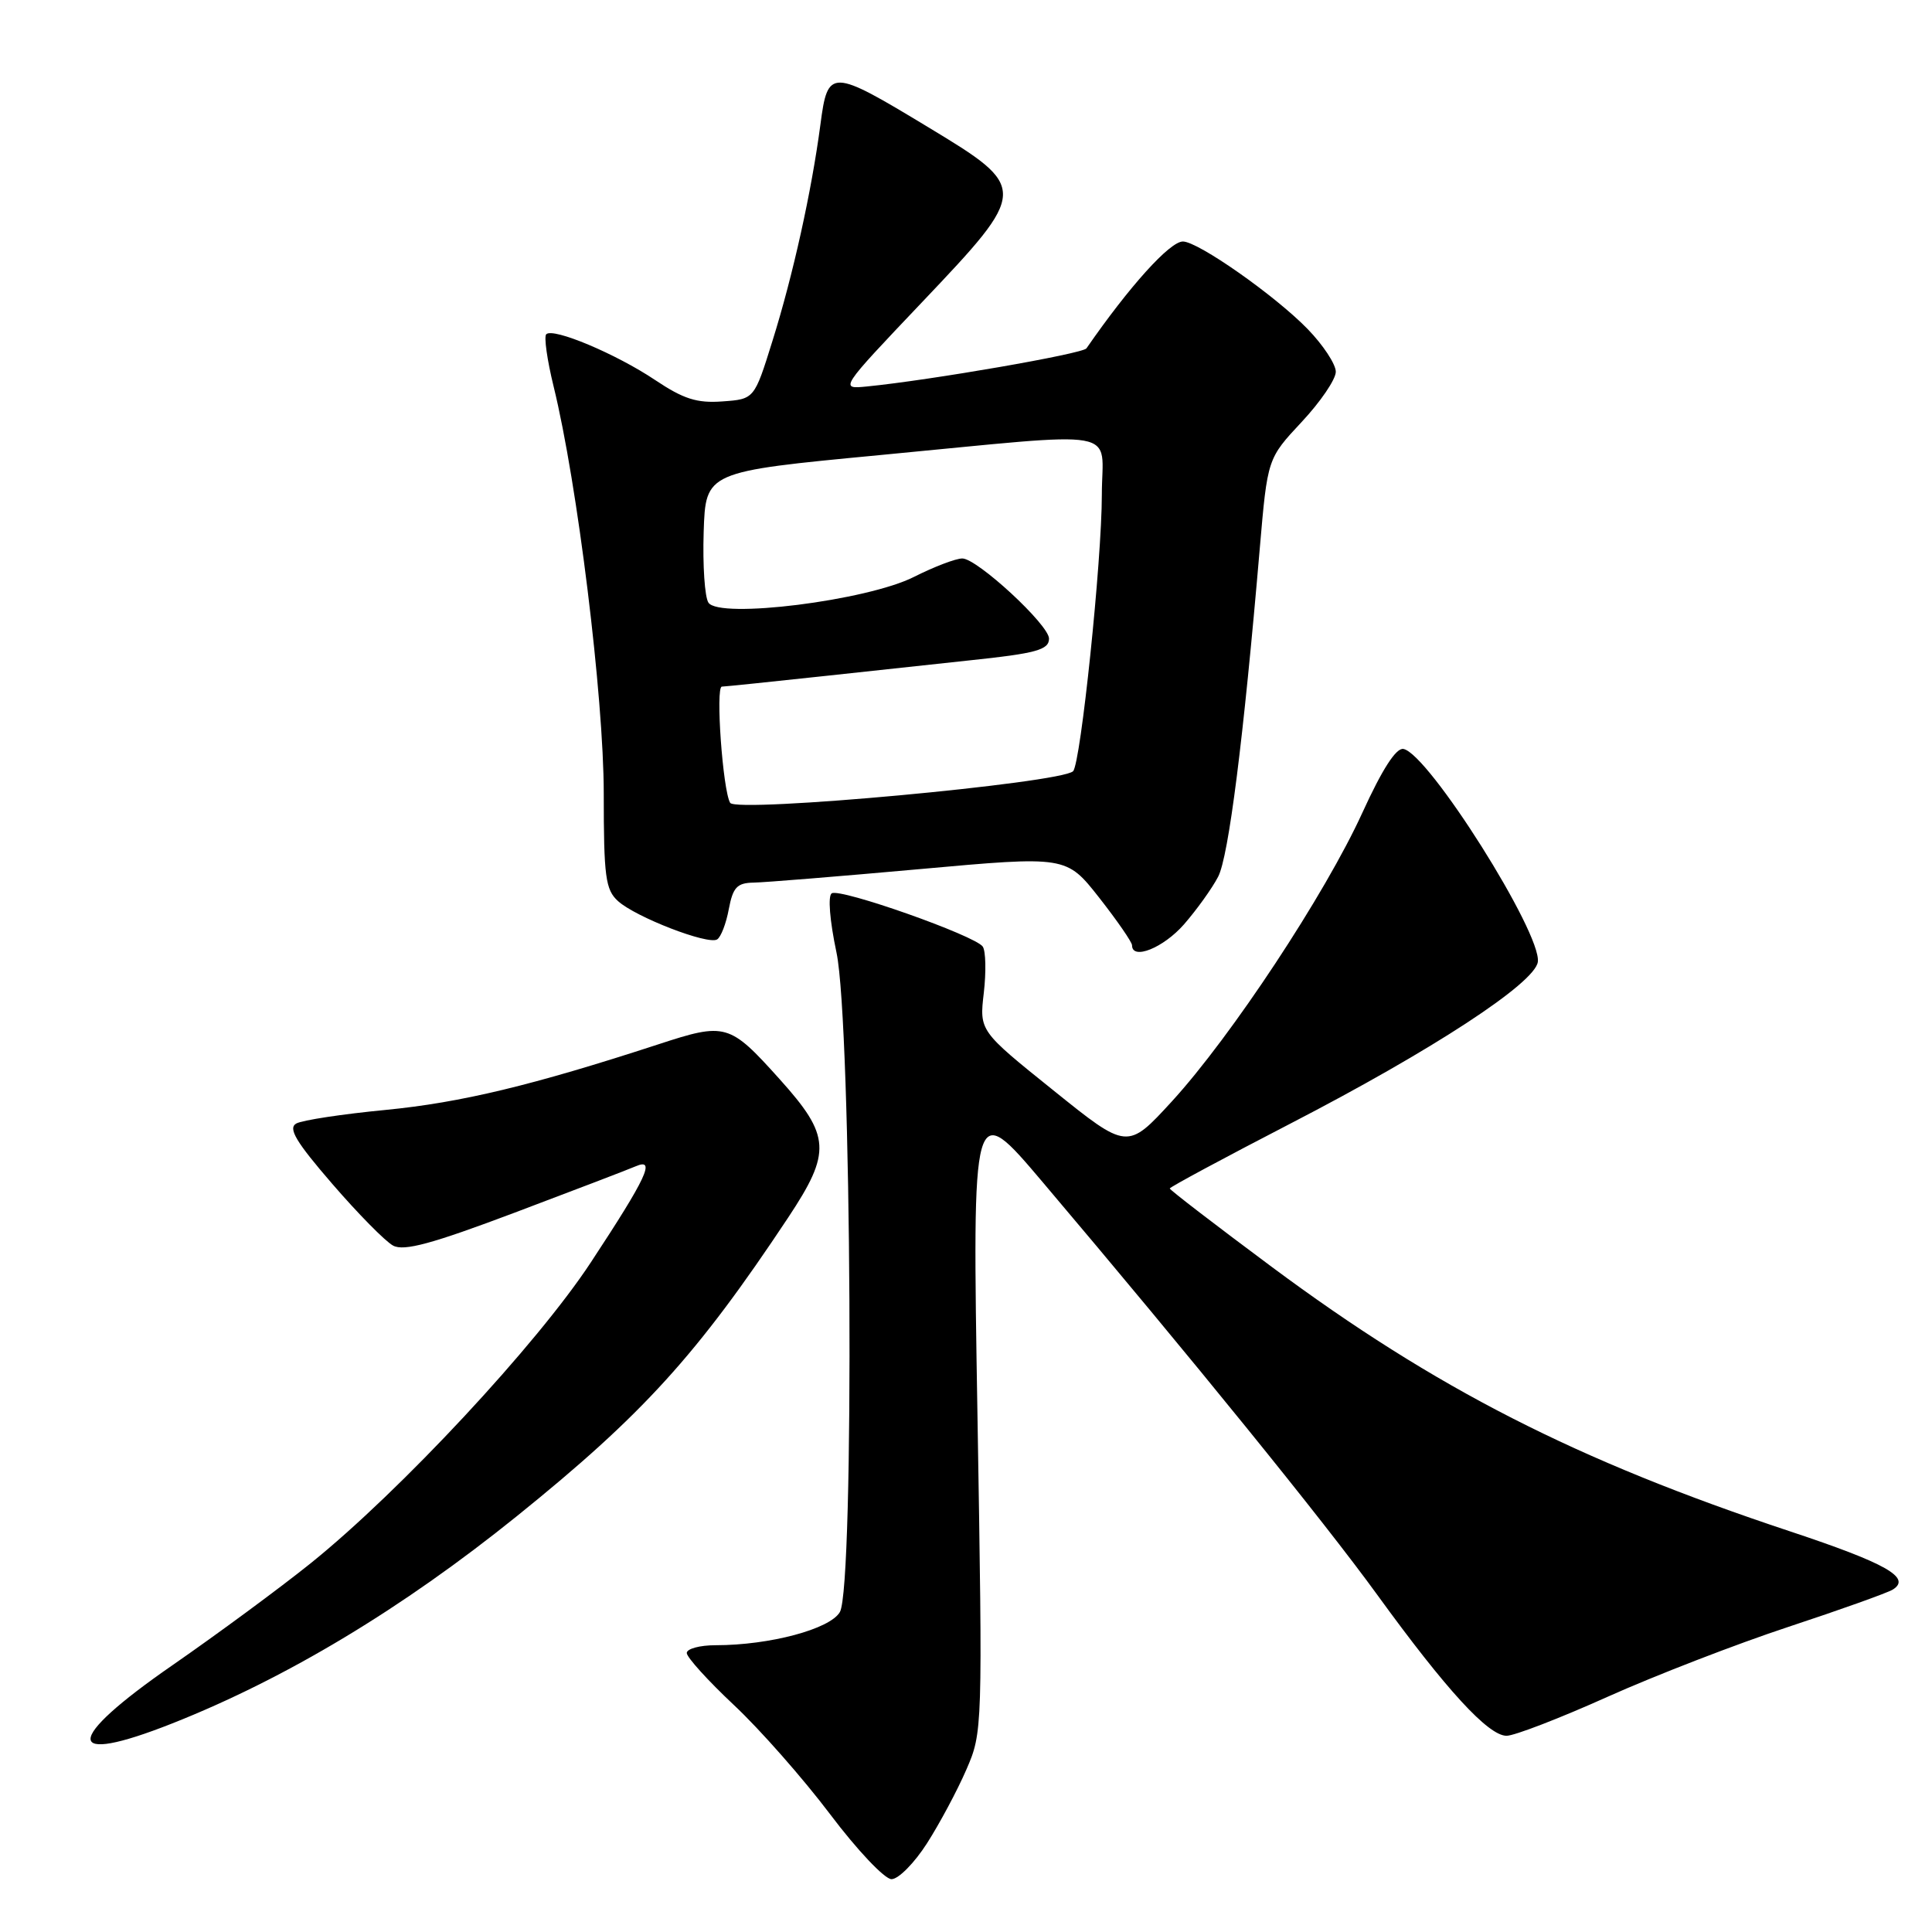 <?xml version="1.0" encoding="UTF-8" standalone="no"?>
<!DOCTYPE svg PUBLIC "-//W3C//DTD SVG 1.1//EN" "http://www.w3.org/Graphics/SVG/1.1/DTD/svg11.dtd" >
<svg xmlns="http://www.w3.org/2000/svg" xmlns:xlink="http://www.w3.org/1999/xlink" version="1.1" viewBox="0 0 256 256">
 <g >
 <path fill="currentColor"
d=" M 122.83 244.25 C 124.50 241.64 126.85 237.25 128.04 234.50 C 130.20 229.54 130.21 229.18 129.52 187.55 C 128.82 145.61 128.82 145.61 138.16 156.64 C 157.83 179.87 175.41 201.55 182.50 211.33 C 191.65 223.94 197.21 230.00 199.63 230.00 C 200.66 230.00 206.68 227.68 213.00 224.84 C 219.33 222.00 230.12 217.83 237.00 215.56 C 243.88 213.29 250.08 211.07 250.80 210.63 C 253.32 209.06 249.94 207.15 237.18 202.91 C 208.88 193.52 190.21 183.99 168.49 167.85 C 161.07 162.33 155.00 157.67 155.00 157.48 C 155.00 157.30 162.19 153.43 170.97 148.89 C 189.76 139.18 203.38 130.28 203.77 127.46 C 204.30 123.65 189.28 99.85 185.96 99.24 C 184.99 99.07 183.16 101.91 180.52 107.69 C 175.61 118.46 163.15 137.34 155.28 145.94 C 149.38 152.37 149.38 152.37 139.58 144.48 C 129.77 136.60 129.77 136.60 130.36 131.55 C 130.68 128.77 130.62 126.02 130.22 125.43 C 129.23 123.98 111.35 117.66 110.21 118.37 C 109.68 118.70 109.94 121.96 110.84 126.22 C 112.85 135.75 113.24 210.21 111.29 213.60 C 110.00 215.86 101.99 218.00 94.83 218.00 C 92.72 218.00 91.00 218.47 91.00 219.03 C 91.00 219.60 93.81 222.70 97.25 225.93 C 100.69 229.15 106.42 235.66 109.99 240.39 C 113.56 245.13 117.22 249.00 118.13 249.00 C 119.05 249.00 121.16 246.86 122.83 244.25 Z  M 22.83 228.36 C 37.96 222.37 53.31 213.13 68.46 200.92 C 85.19 187.43 92.35 179.55 104.44 161.33 C 110.19 152.65 110.06 150.51 103.31 143.00 C 96.65 135.59 96.17 135.45 87.20 138.39 C 70.56 143.82 61.07 146.10 51.10 147.07 C 45.38 147.62 40.05 148.43 39.26 148.87 C 38.14 149.50 39.19 151.27 44.02 156.86 C 47.43 160.81 51.06 164.50 52.09 165.05 C 53.53 165.82 57.22 164.82 68.23 160.67 C 76.08 157.71 83.29 154.95 84.26 154.53 C 86.92 153.39 85.69 156.03 78.29 167.27 C 71.13 178.16 53.03 197.59 41.18 207.13 C 37.06 210.44 28.81 216.52 22.85 220.65 C 8.39 230.65 8.38 234.08 22.83 228.36 Z  M 156.88 122.49 C 158.57 120.55 160.61 117.71 161.41 116.17 C 162.80 113.49 164.76 98.04 166.93 72.63 C 167.95 60.76 167.95 60.76 172.47 55.92 C 174.96 53.26 177.00 50.27 177.00 49.26 C 177.00 48.26 175.32 45.71 173.27 43.60 C 168.97 39.17 158.75 32.00 156.74 32.00 C 155.01 32.00 149.67 37.91 143.96 46.16 C 143.46 46.88 123.28 50.38 114.87 51.21 C 111.23 51.57 111.23 51.57 122.16 40.06 C 136.33 25.14 136.34 24.92 123.00 16.86 C 110.07 9.04 109.69 9.03 108.71 16.50 C 107.54 25.35 105.08 36.48 102.35 45.19 C 99.95 52.89 99.95 52.89 95.72 53.19 C 92.34 53.44 90.57 52.87 86.80 50.35 C 81.63 46.89 73.29 43.38 72.38 44.29 C 72.06 44.61 72.50 47.71 73.35 51.18 C 76.51 64.02 80.00 92.38 80.00 105.16 C 80.00 116.17 80.23 117.90 81.89 119.40 C 84.24 121.53 93.81 125.23 95.02 124.48 C 95.52 124.18 96.22 122.37 96.57 120.46 C 97.12 117.57 97.66 116.99 99.86 116.95 C 101.31 116.93 111.23 116.12 121.90 115.16 C 141.29 113.41 141.29 113.41 145.65 118.95 C 148.04 122.00 150.00 124.84 150.00 125.25 C 150.00 127.27 154.14 125.61 156.88 122.49 Z  M 96.75 106.38 C 95.77 104.74 94.79 91.00 95.65 90.98 C 96.12 90.97 102.35 90.32 109.50 89.55 C 116.65 88.77 125.20 87.85 128.50 87.50 C 137.29 86.58 139.00 86.11 139.00 84.62 C 139.00 82.80 129.48 74.00 127.51 74.00 C 126.64 74.00 123.77 75.10 121.11 76.44 C 114.92 79.58 95.28 82.04 93.87 79.85 C 93.38 79.11 93.10 74.90 93.24 70.50 C 93.50 62.50 93.50 62.50 116.50 60.31 C 149.45 57.18 146.00 56.57 146.00 65.54 C 146.00 74.29 143.20 101.17 142.19 102.19 C 140.60 103.77 97.56 107.74 96.75 106.38 Z "/>
</g>
</svg>
